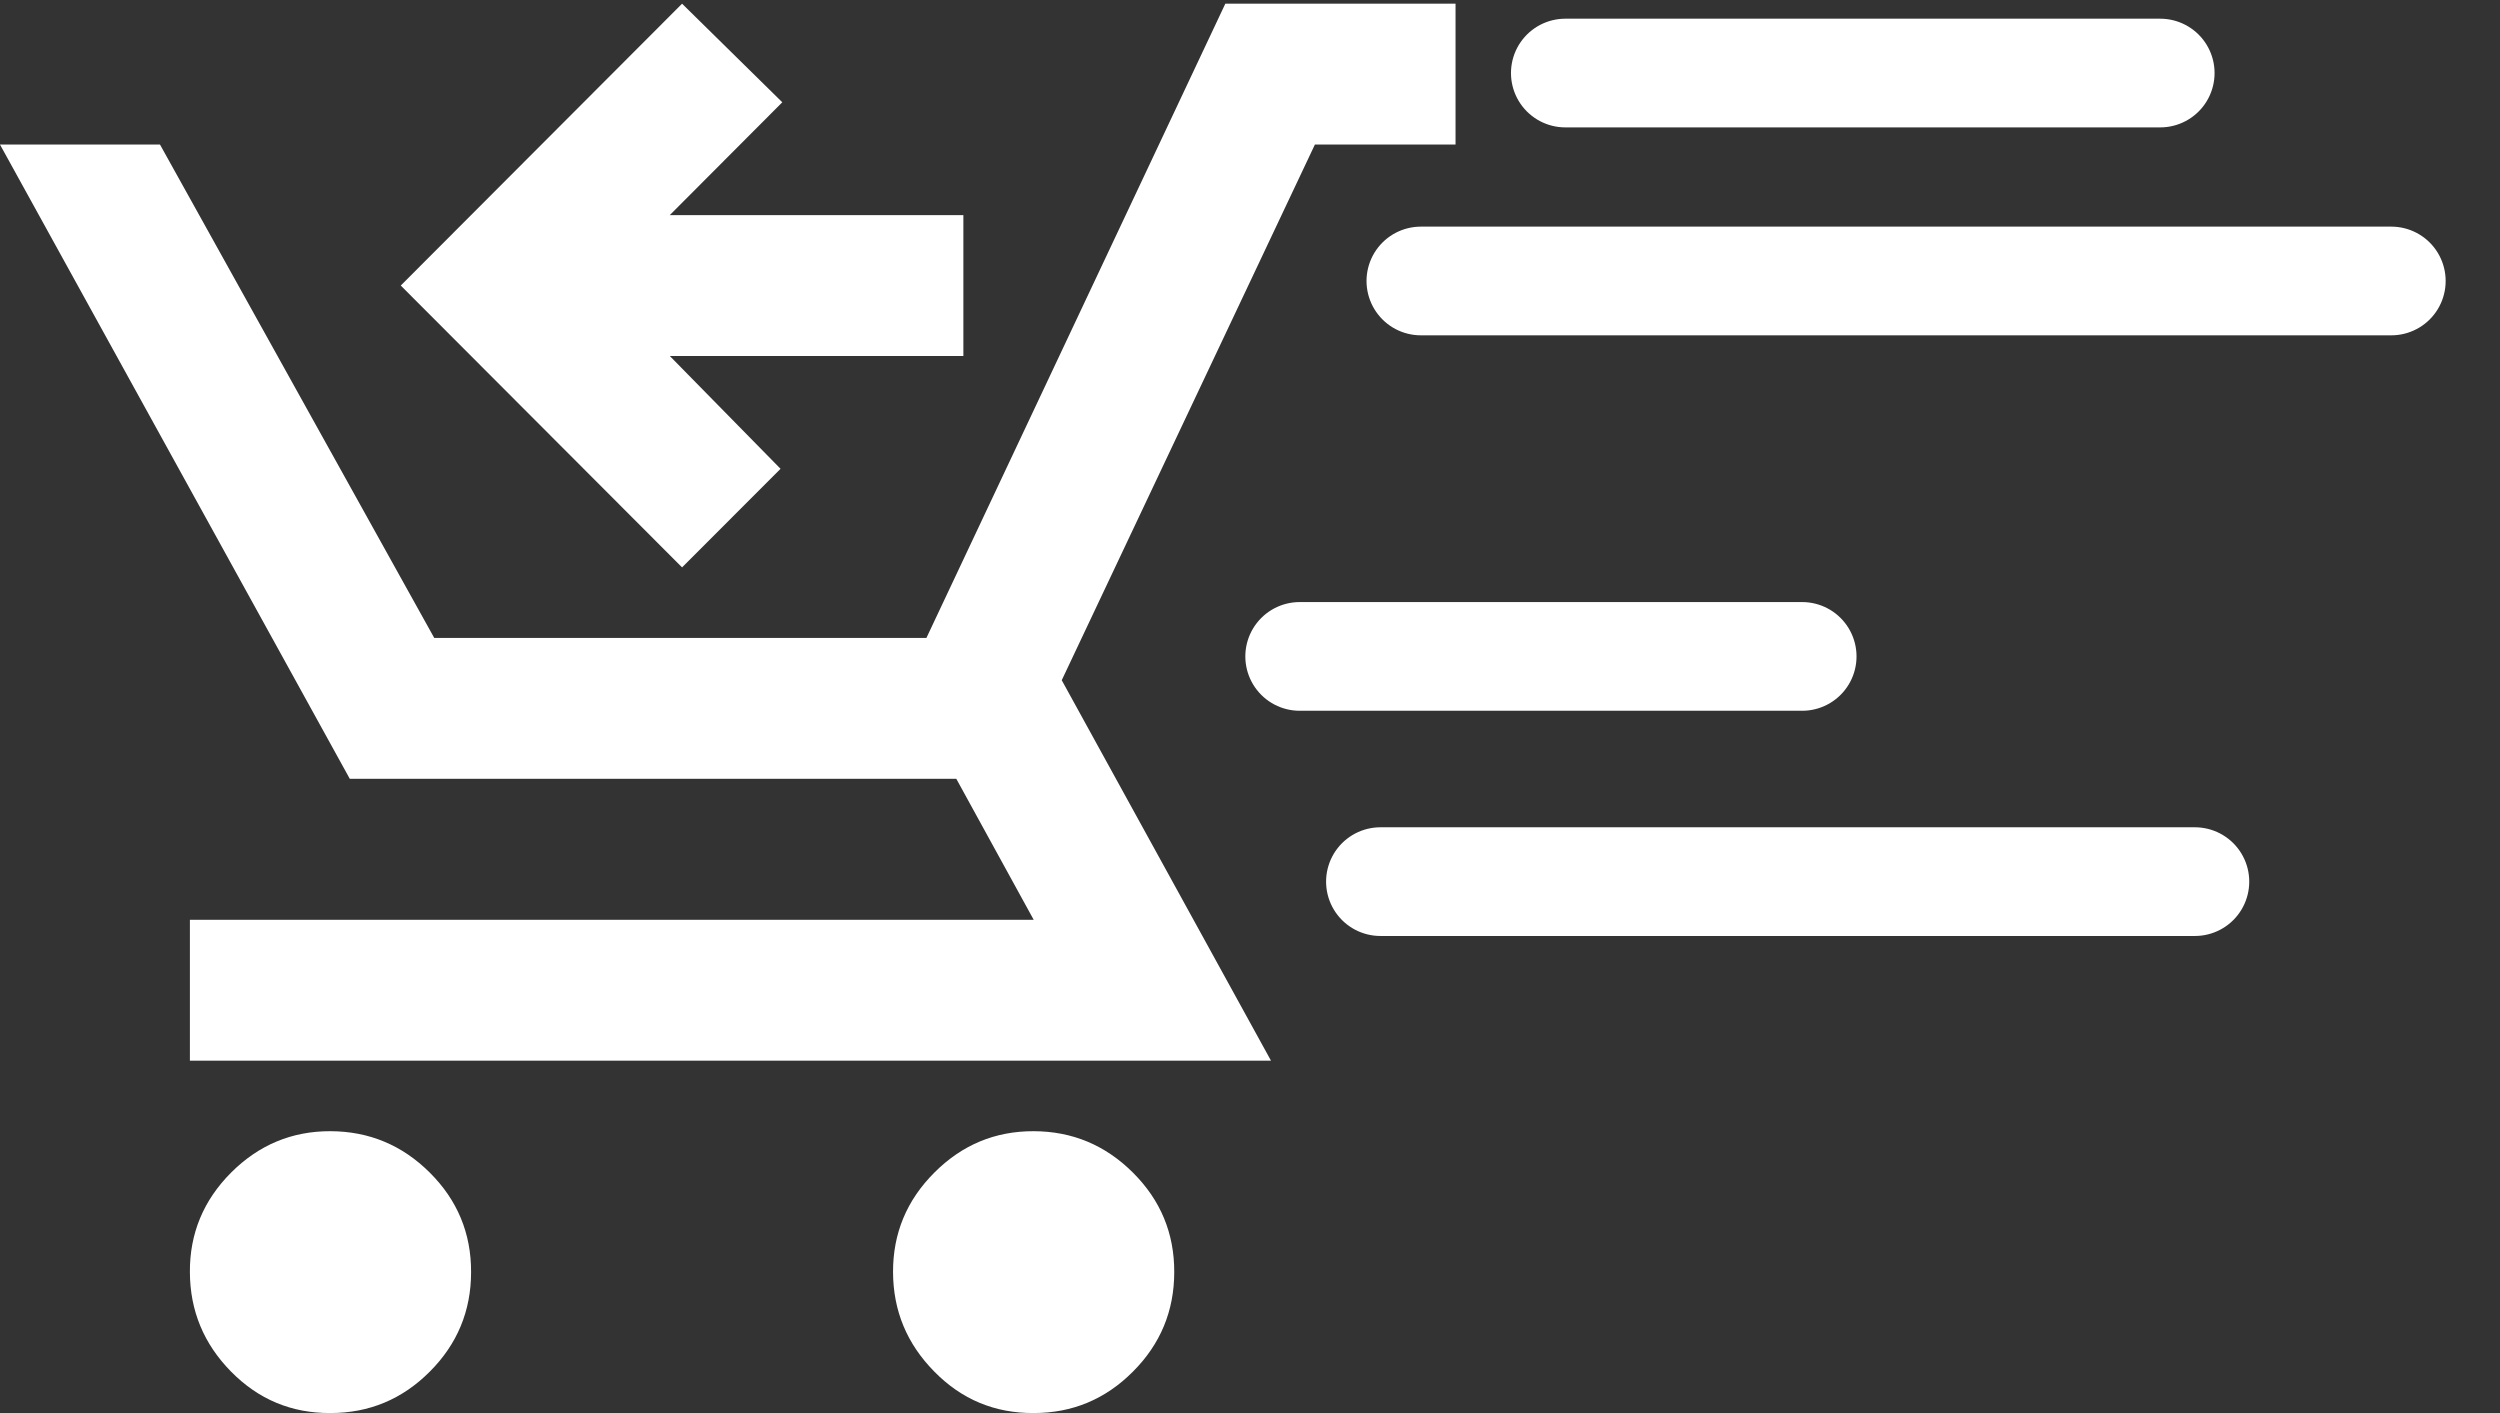 <svg width="23" height="13" viewBox="0 0 23 13" fill="none" xmlns="http://www.w3.org/2000/svg">
<rect x="0" y="0" width="23" height="13" fill="#333333" stroke="none"/>
<path d="M6.275 5.22L7.181 4.313L6.162 3.275H8.863V1.979H6.162L7.197 0.941L6.275 0.034L3.687 2.627L6.275 5.22ZM9.51 13C9.866 13 10.17 12.873 10.423 12.619C10.676 12.366 10.803 12.06 10.803 11.703C10.804 11.346 10.677 11.041 10.423 10.788C10.169 10.535 9.865 10.408 9.51 10.407C9.155 10.406 8.85 10.533 8.596 10.788C8.341 11.043 8.215 11.348 8.216 11.703C8.217 12.059 8.344 12.364 8.596 12.619C8.847 12.875 9.152 13.002 9.51 13ZM3.04 13C3.396 13 3.701 12.873 3.954 12.619C4.207 12.366 4.334 12.06 4.334 11.703C4.335 11.346 4.208 11.041 3.954 10.788C3.7 10.535 3.395 10.408 3.04 10.407C2.686 10.406 2.381 10.533 2.126 10.788C1.872 11.043 1.745 11.348 1.747 11.703C1.748 12.059 1.875 12.364 2.126 12.619C2.378 12.875 2.683 13.002 3.04 13ZM13.391 1.33V0.034H11.273L8.523 5.869H3.995L1.472 1.33H-6.67572e-05L3.218 7.165H8.798L9.51 8.462H1.747V9.758H11.693L9.768 6.258L12.097 1.33H13.391Z" fill="white"/>
<path d="M11.957 6.039H16.58M12.7 8.111H20.193M14.401 0.672H19.874M13.072 2.585H22" stroke="white" stroke-linecap="round" stroke-linejoin="round"/>
</svg>
